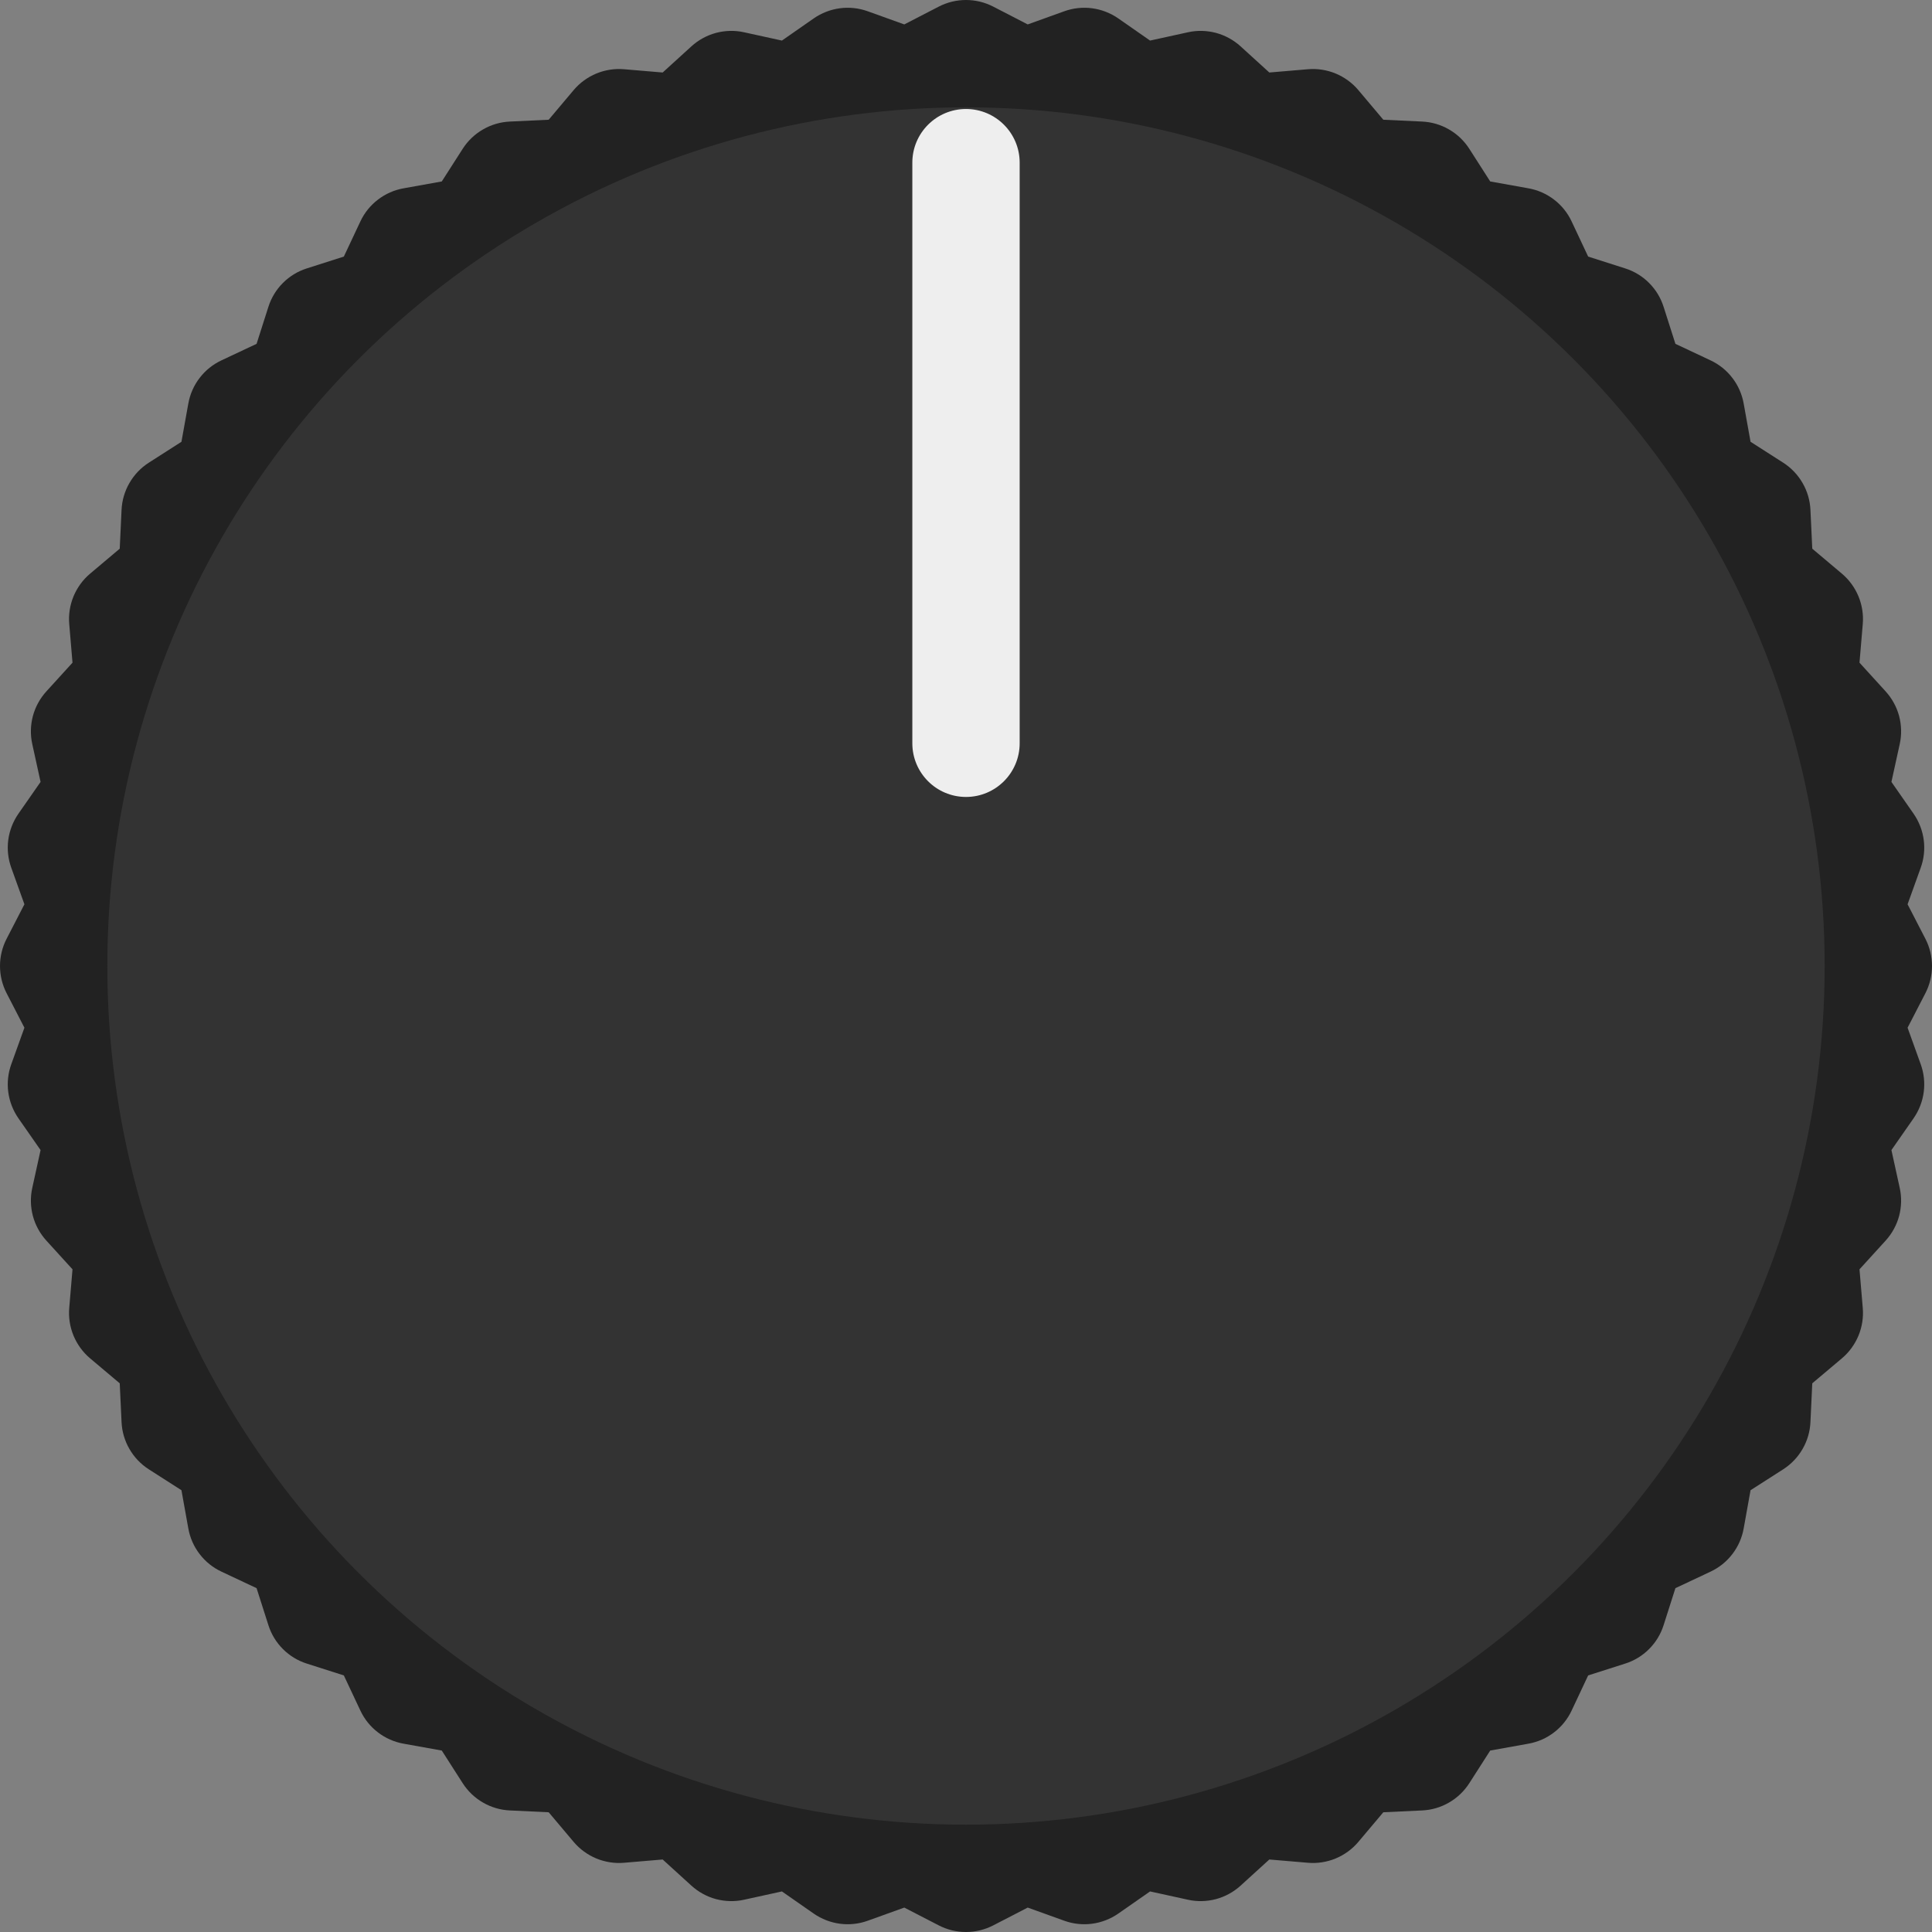<?xml version="1.0" encoding="UTF-8" standalone="no"?>
<!DOCTYPE svg PUBLIC "-//W3C//DTD SVG 1.1//EN" "http://www.w3.org/Graphics/SVG/1.1/DTD/svg11.dtd">
<svg width="36px" height="36px" version="1.1" xmlns="http://www.w3.org/2000/svg" xmlns:xlink="http://www.w3.org/1999/xlink" xml:space="preserve" xmlns:serif="http://www.serif.com/" style="fill-rule:evenodd;clip-rule:evenodd;stroke-linejoin:round;stroke-miterlimit:2;">
    <rect width="100%" height="100%" fill="#808080" stroke="none"/>
    <g>
        <path d="M17.493,0.123C17.65,0.042 17.824,0 18,0C18.176,0 18.35,0.042 18.507,0.123L19.15,0.455L19.831,0.21C19.997,0.15 20.175,0.131 20.349,0.154C20.524,0.177 20.691,0.242 20.836,0.342L21.43,0.756L22.137,0.601C22.309,0.563 22.488,0.568 22.659,0.613C22.829,0.659 22.986,0.745 23.117,0.864L23.652,1.351L24.373,1.29C24.548,1.275 24.725,1.303 24.888,1.37C25.051,1.438 25.196,1.543 25.31,1.678L25.776,2.231L26.499,2.265C26.675,2.273 26.847,2.323 27,2.412C27.153,2.5 27.282,2.623 27.378,2.772L27.768,3.381L28.48,3.509C28.654,3.54 28.818,3.612 28.958,3.72C29.098,3.827 29.21,3.966 29.285,4.126L29.593,4.781L30.282,5.001C30.45,5.054 30.603,5.147 30.728,5.272C30.853,5.397 30.946,5.55 30.999,5.718L31.219,6.407L31.874,6.715C32.034,6.79 32.173,6.902 32.28,7.042C32.388,7.182 32.46,7.346 32.491,7.52L32.619,8.232L33.228,8.622C33.377,8.718 33.5,8.847 33.588,9C33.677,9.153 33.727,9.325 33.735,9.501L33.769,10.224L34.322,10.69C34.457,10.804 34.562,10.949 34.63,11.112C34.697,11.275 34.725,11.452 34.71,11.627L34.649,12.348L35.136,12.883C35.255,13.014 35.341,13.171 35.387,13.341C35.432,13.512 35.437,13.691 35.399,13.863L35.244,14.57L35.658,15.164C35.758,15.309 35.823,15.476 35.846,15.651C35.869,15.825 35.85,16.003 35.79,16.169L35.545,16.85L35.877,17.493C35.958,17.65 36,17.824 36,18C36,18.176 35.958,18.35 35.877,18.507L35.545,19.15L35.79,19.831C35.85,19.997 35.869,20.175 35.846,20.349C35.823,20.524 35.758,20.691 35.658,20.836L35.244,21.43L35.399,22.137C35.437,22.309 35.432,22.488 35.387,22.659C35.341,22.829 35.255,22.986 35.136,23.117L34.649,23.652L34.71,24.373C34.725,24.548 34.697,24.725 34.63,24.888C34.562,25.051 34.457,25.196 34.322,25.31L33.769,25.776L33.735,26.499C33.727,26.675 33.677,26.847 33.588,27C33.5,27.153 33.377,27.282 33.228,27.378L32.619,27.768L32.491,28.48C32.46,28.654 32.388,28.818 32.28,28.958C32.173,29.098 32.034,29.21 31.874,29.285L31.219,29.593L30.999,30.282C30.946,30.45 30.853,30.603 30.728,30.728C30.603,30.853 30.45,30.946 30.282,30.999L29.593,31.219L29.285,31.874C29.21,32.034 29.098,32.173 28.958,32.28C28.818,32.388 28.654,32.46 28.48,32.491L27.768,32.619L27.378,33.228C27.282,33.377 27.153,33.5 27,33.588C26.847,33.677 26.675,33.727 26.499,33.735L25.776,33.769L25.31,34.322C25.196,34.457 25.051,34.562 24.888,34.63C24.725,34.697 24.548,34.725 24.373,34.71L23.652,34.649L23.117,35.136C22.986,35.255 22.829,35.341 22.659,35.387C22.488,35.432 22.309,35.437 22.137,35.399L21.43,35.244L20.836,35.658C20.691,35.758 20.524,35.823 20.349,35.846C20.175,35.869 19.997,35.85 19.831,35.79L19.15,35.545L18.507,35.877C18.35,35.958 18.176,36 18,36C17.824,36 17.65,35.958 17.493,35.877L16.85,35.545L16.169,35.79C16.003,35.85 15.825,35.869 15.651,35.846C15.476,35.823 15.309,35.758 15.164,35.658L14.57,35.244L13.863,35.399C13.691,35.437 13.512,35.432 13.341,35.387C13.171,35.341 13.014,35.255 12.883,35.136L12.348,34.649L11.627,34.71C11.452,34.725 11.275,34.697 11.112,34.63C10.949,34.562 10.804,34.457 10.69,34.322L10.224,33.769L9.501,33.735C9.325,33.727 9.153,33.677 9,33.588C8.847,33.5 8.718,33.377 8.622,33.228L8.232,32.619L7.52,32.491C7.346,32.46 7.182,32.388 7.042,32.28C6.902,32.173 6.79,32.034 6.715,31.874L6.407,31.219L5.718,30.999C5.55,30.946 5.397,30.853 5.272,30.728C5.147,30.603 5.054,30.45 5.001,30.282L4.781,29.593L4.126,29.285C3.966,29.21 3.827,29.098 3.72,28.958C3.612,28.818 3.54,28.654 3.509,28.48L3.381,27.768L2.772,27.378C2.623,27.282 2.5,27.153 2.412,27C2.323,26.847 2.273,26.675 2.265,26.499L2.231,25.776L1.678,25.31C1.543,25.196 1.438,25.051 1.37,24.888C1.303,24.725 1.275,24.548 1.29,24.373L1.351,23.652L0.864,23.117C0.745,22.986 0.659,22.829 0.613,22.659C0.568,22.488 0.563,22.309 0.601,22.137L0.756,21.43L0.342,20.836C0.242,20.691 0.177,20.524 0.154,20.349C0.131,20.175 0.15,19.997 0.21,19.831L0.455,19.15L0.123,18.507C0.042,18.35 0,18.176 0,18C0,17.824 0.042,17.65 0.123,17.493L0.455,16.85L0.21,16.169C0.15,16.003 0.131,15.825 0.154,15.651C0.177,15.476 0.242,15.309 0.342,15.164L0.756,14.57L0.601,13.863C0.563,13.691 0.568,13.512 0.613,13.341C0.659,13.171 0.745,13.014 0.864,12.883L1.351,12.348L1.29,11.627C1.275,11.452 1.303,11.275 1.37,11.112C1.438,10.949 1.543,10.804 1.678,10.69L2.231,10.224L2.265,9.501C2.273,9.325 2.323,9.153 2.412,9C2.5,8.847 2.623,8.718 2.772,8.622L3.381,8.232L3.509,7.52C3.54,7.346 3.612,7.182 3.72,7.042C3.827,6.902 3.966,6.79 4.126,6.715L4.781,6.407L5.001,5.718C5.054,5.55 5.147,5.397 5.272,5.272C5.397,5.147 5.55,5.054 5.718,5.001L6.407,4.781L6.715,4.126C6.79,3.966 6.902,3.827 7.042,3.72C7.182,3.612 7.346,3.54 7.52,3.509L8.232,3.381L8.622,2.772C8.718,2.623 8.847,2.5 9,2.412C9.153,2.323 9.325,2.273 9.501,2.265L10.224,2.231L10.69,1.678C10.804,1.543 10.949,1.438 11.112,1.37C11.275,1.303 11.452,1.275 11.627,1.29L12.348,1.351L12.883,0.864C13.014,0.745 13.171,0.659 13.341,0.613C13.512,0.568 13.691,0.563 13.863,0.601L14.57,0.756L15.164,0.342C15.309,0.242 15.476,0.177 15.651,0.154C15.825,0.131 16.003,0.15 16.169,0.21L16.85,0.455L17.493,0.123Z" style="fill:#222;"/>
        <circle cx="18" cy="18" r="16" style="fill:#333;"/>
        <path d="M19,3.031C19,2.479 18.552,2.031 18,2.031C17.448,2.031 17,2.479 17,3.031L17,13.85C17,14.402 17.448,14.85 18,14.85C18.552,14.85 19,14.402 19,13.85L19,3.031Z" style="fill:#eee;"/>
    </g>
</svg>
